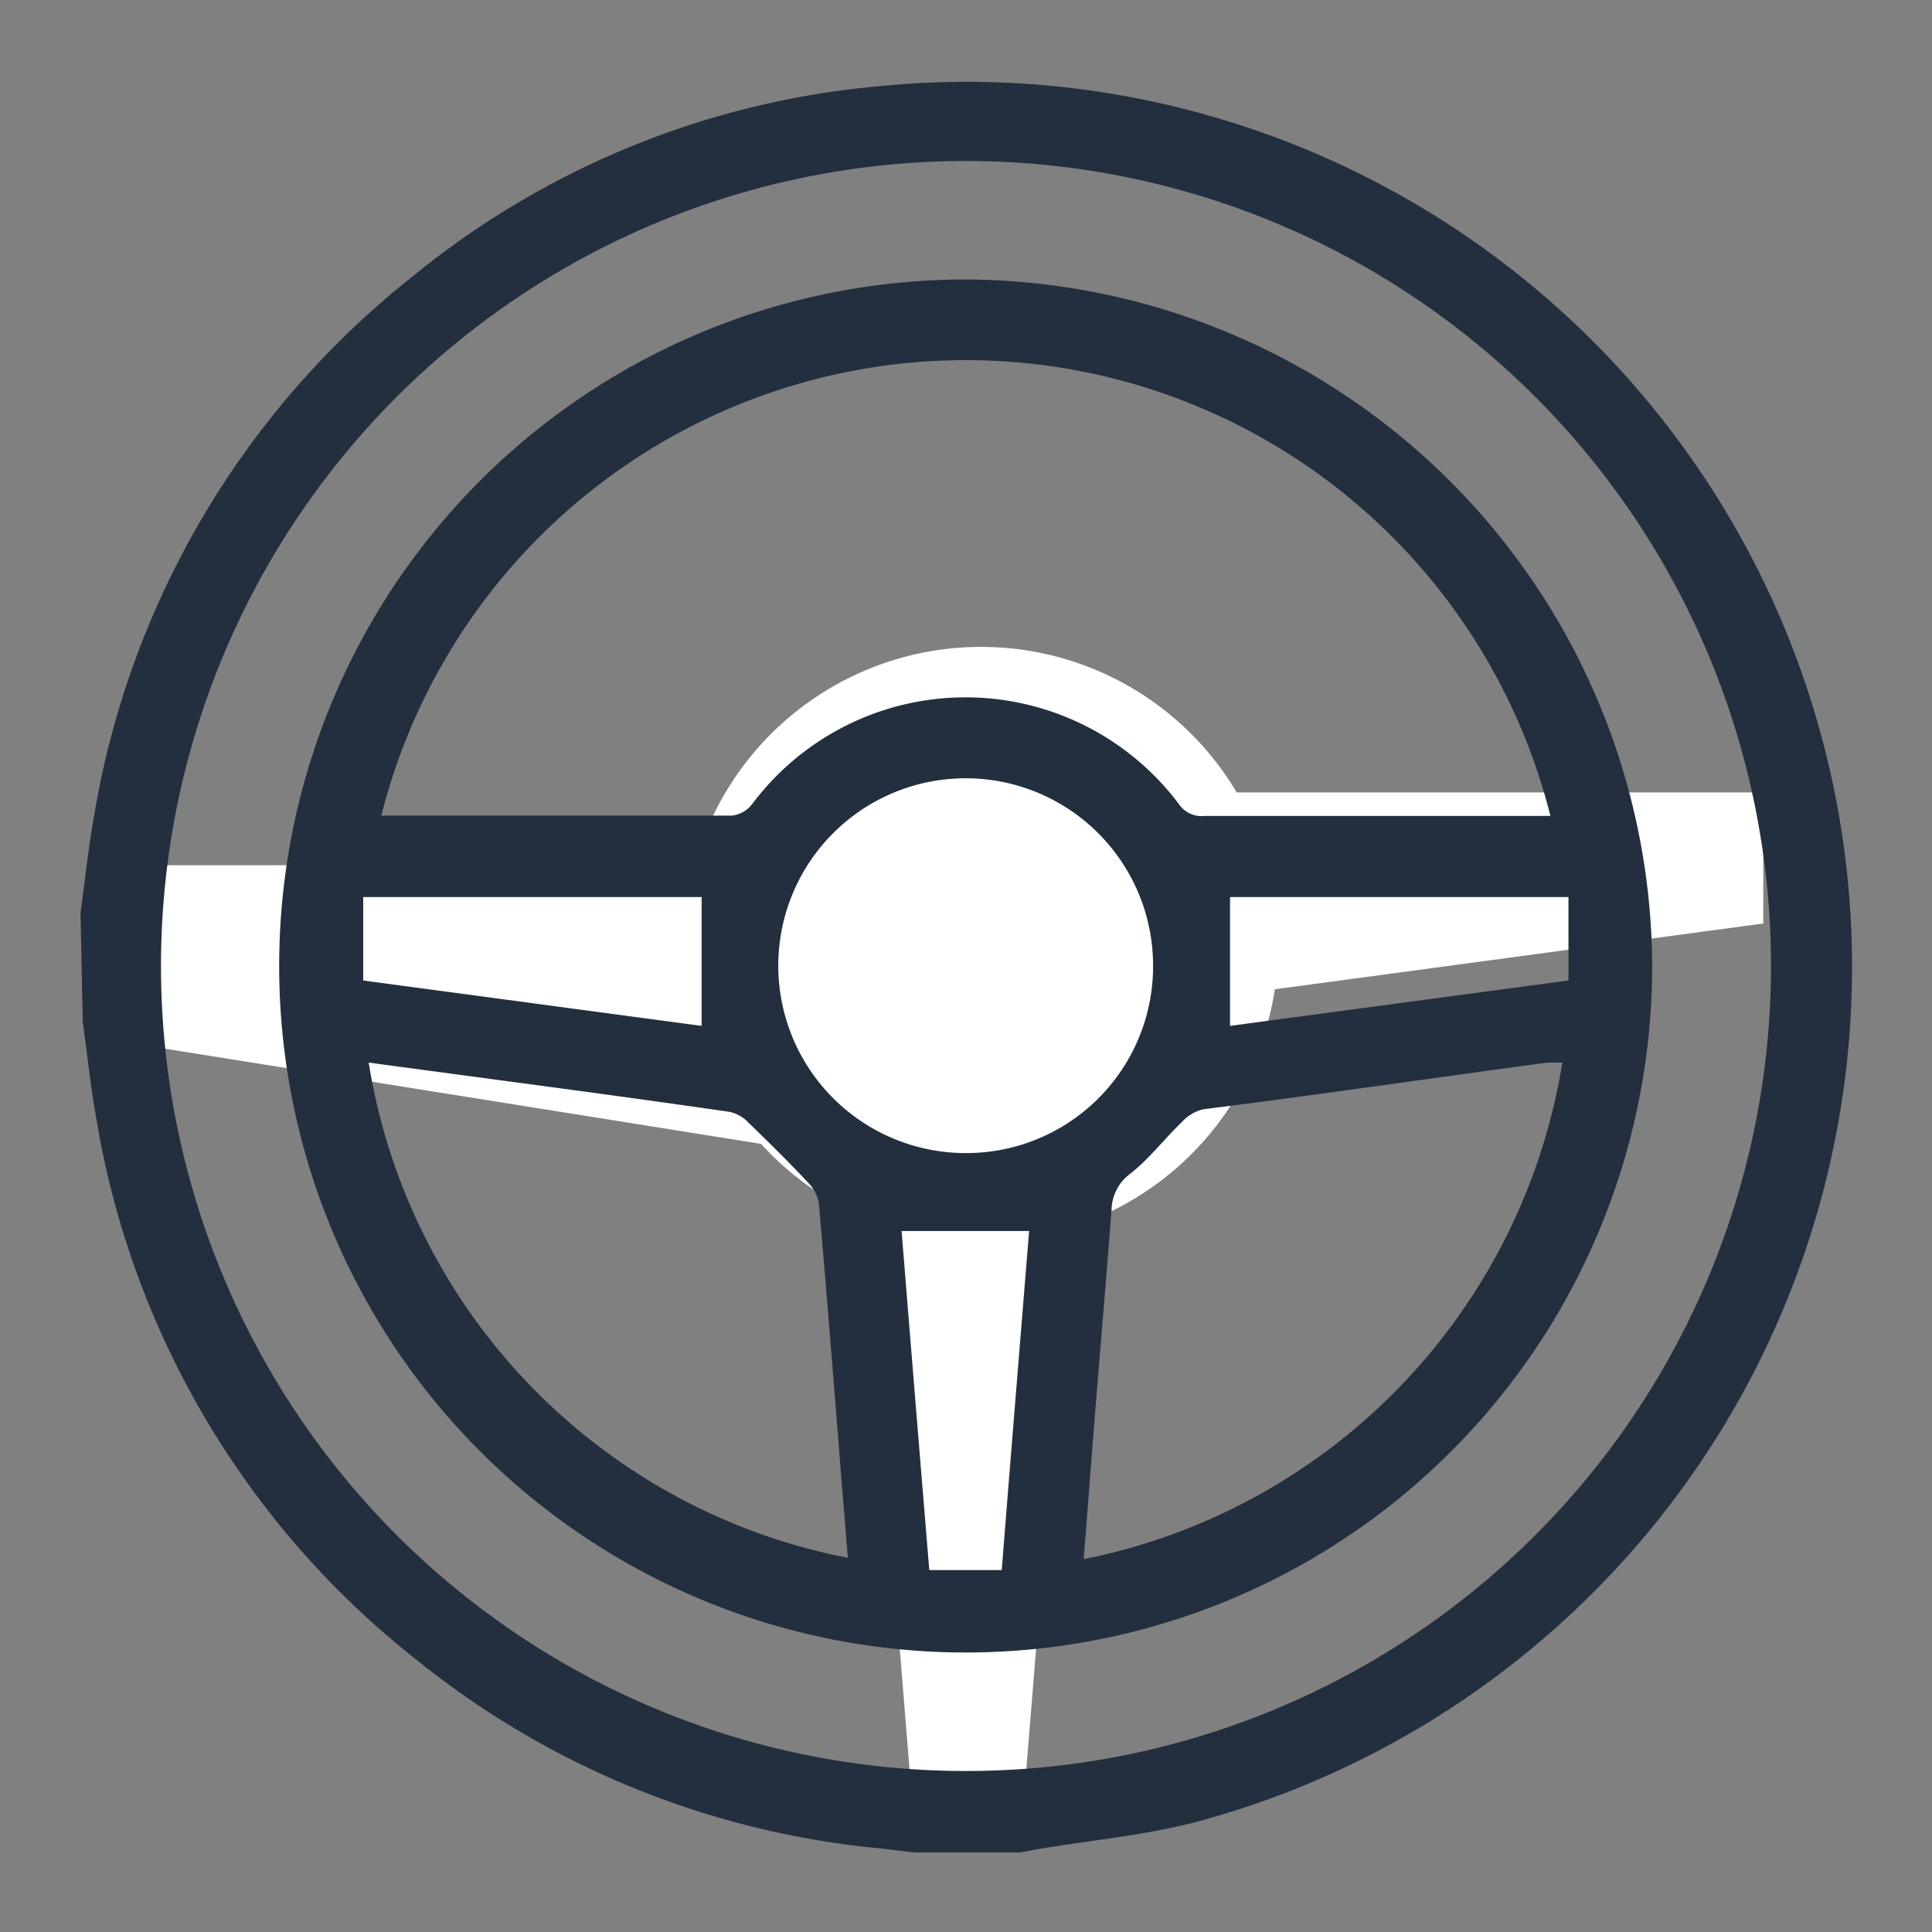<svg id="Capa_1" data-name="Capa 1" xmlns="http://www.w3.org/2000/svg" viewBox="0 0 60 60"><rect x="0" y="0" width="60" height="60" fill="#808080" stroke="none"/><defs><style>.cls-1{fill:#fff;}.cls-2{fill:#232f3e;}</style></defs><title>volante</title><path class="cls-1" d="M4.57,32.48V26.87h19.1v8.66L4.57,32.48"/><path class="cls-1" d="M54.76,24.61v4.07L38.2,30.91v-6.3Z"/><path class="cls-1" d="M33.23,38.23c-.45,5.55-.91,11.19-1.37,16.88h-3.6c-.46-5.68-.92-11.32-1.38-16.88Z"/><path class="cls-1" d="M39.7,29.31a9.23,9.23,0,1,1-9.23-9.22,9.23,9.23,0,0,1,9.23,9.22"/><path class="cls-2" d="M51.31,30A21.32,21.32,0,1,1,30,8.68,21.41,21.41,0,0,1,51.31,30M11.84,25.33l.26,0c3.55,0,7.09,0,10.63,0a.93.93,0,0,0,.63-.36,8.28,8.28,0,0,1,13.25,0,.85.85,0,0,0,.8.37H48.15a18.72,18.72,0,0,0-36.31,0M11.45,33A18.68,18.68,0,0,0,26.33,48.38c-.07-.91-.15-1.81-.22-2.71-.22-2.77-.44-5.54-.68-8.31a1.26,1.26,0,0,0-.35-.65c-.59-.63-1.21-1.24-1.83-1.84a1.15,1.15,0,0,0-.59-.34c-2.55-.37-5.09-.71-7.63-1.05L11.45,33M33.66,48.42A18.78,18.78,0,0,0,48.52,33l-.47,0c-3.56.48-7.12,1-10.68,1.45a1.3,1.3,0,0,0-.67.4c-.55.53-1,1.13-1.61,1.61a1.42,1.42,0,0,0-.57,1.11c-.16,2.1-.34,4.2-.51,6.3-.12,1.48-.23,3-.35,4.48M35.81,30A5.82,5.82,0,1,0,30,35.81,5.8,5.8,0,0,0,35.81,30m-24.53.45,10.51,1.41v-4H11.28Zm37.43-2.59H38.2v4l10.51-1.41ZM32,38.23H28q.42,5.21.86,10.53h2.25c.28-3.55.57-7.07.85-10.53"/><path class="cls-2" d="M2.5,28.35c.14-1,.24-2,.42-3a27,27,0,0,1,9.9-16.77,26.6,26.6,0,0,1,14.45-5.9,27.49,27.49,0,0,1,10,53.87c-1.67.45-3.41.6-5.12.89l-.46.09h-3.3l-1.09-.13a26.91,26.91,0,0,1-14.31-5.81,27,27,0,0,1-10-16.86c-.18-1-.28-2-.42-3ZM30,5A25,25,0,1,0,55,30,25,25,0,0,0,30,5"/></svg>